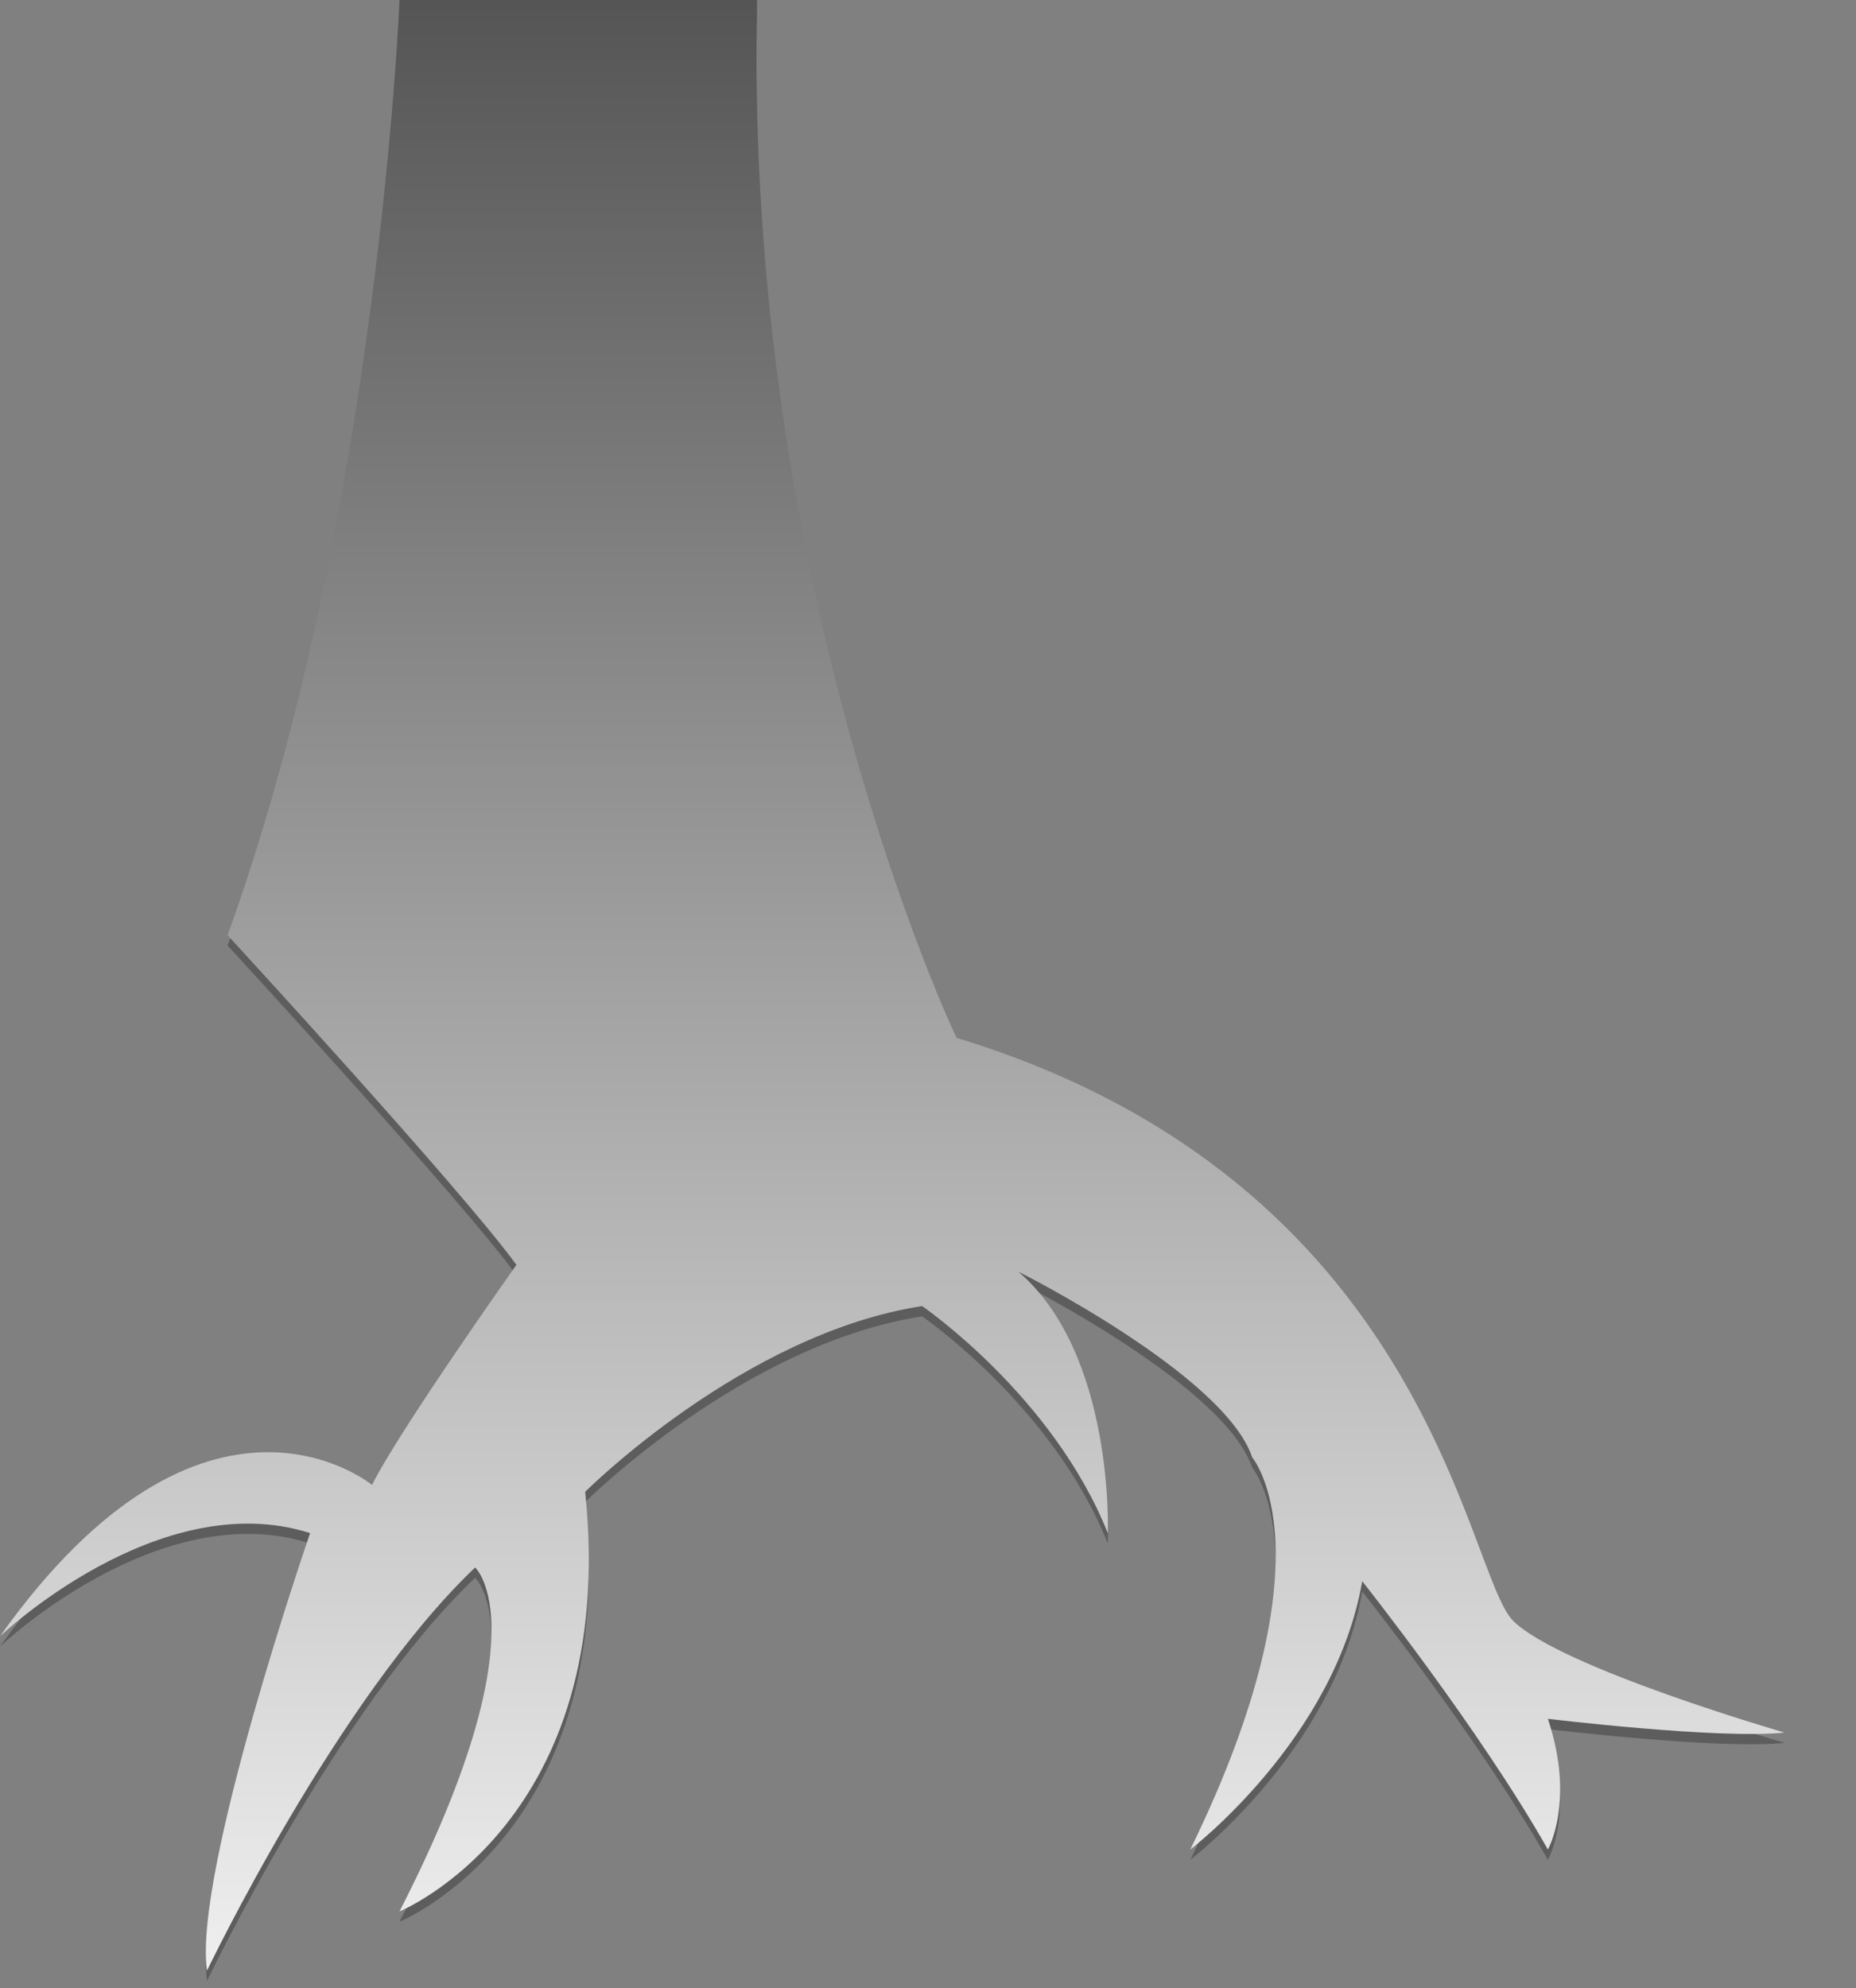 <?xml version="1.0" encoding="utf-8"?>
<!-- Generator: Adobe Illustrator 17.0.0, SVG Export Plug-In . SVG Version: 6.00 Build 0)  -->
<!DOCTYPE svg PUBLIC "-//W3C//DTD SVG 1.1//EN" "http://www.w3.org/Graphics/SVG/1.1/DTD/svg11.dtd">
<svg version="1.1" id="Layer_1" xmlns="http://www.w3.org/2000/svg" xmlns:xlink="http://www.w3.org/1999/xlink" x="0px" y="0px"
	 width="144.984px" height="155.25px" viewBox="-20 0 144.984 155.25" enable-background="new -20 0 144.984 155.25"
	 xml:space="preserve">
<rect x="-20" y="0" width="144.984" height="155.25" fill="#808080" stroke="none"/>
<path fill="#5D5D5D" d="M-20,128.586c0,0,12.406-11.818,24.224-8.058c0,0-9.132,26.456-8.058,34.178c0,0,10.206-21.286,20.95-31.492
	c0,0,5.372,4.835-5.909,26.859c0,0,17.19-6.983,14.504-32.768c0,0,12.355-12.355,26.322-14.504c0,0,10.206,6.983,14.504,17.727
	c0,0,0.537-13.967-6.983-20.413c0,0,16.115,8.058,18.264,14.504c0,0,6.446,7.52-4.835,30.619c0,0,11.281-8.595,13.429-20.95
	c0,0,9.132,11.482,14.504,20.95c0,0,2.149-3.76,0-10.206c0,0,13.327,1.612,18.481,1.074c0,0-17.407-5.036-21.167-8.695
	s-6.446-34.279-43.511-45.559c0,0-16.652-34.782-15.578-81.046H11.208c0,0-1.612,40.31-13.429,73.033
	c0,0,18.264,19.831,22.561,25.74c0,0-9.132,12.892-11.281,17.19C9.059,116.768-3.936,106.025-20,128.586z"/>
<linearGradient id="SVGID_1_" gradientUnits="userSpaceOnUse" x1="49.699" y1="169.68" x2="49.699" y2="-84.45">
	<stop  offset="0" style="stop-color:#FFFFFF"/>
	<stop  offset="1" style="stop-color:#000000"/>
</linearGradient>
<path fill="url(#SVGID_1_)" d="M-20,127.781c0,0,12.406-11.818,24.224-8.058c0,0-9.132,26.456-8.058,34.178
	c0,0,10.206-21.286,20.95-31.492c0,0,5.372,4.835-5.909,26.859c0,0,17.19-6.983,14.504-32.768c0,0,12.355-12.355,26.322-14.504
	c0,0,10.206,6.983,14.504,17.727c0,0,0.537-13.967-6.983-20.413c0,0,16.115,8.058,18.264,14.504c0,0,6.446,7.52-4.835,30.619
	c0,0,11.281-8.595,13.429-20.95c0,0,9.132,11.482,14.504,20.95c0,0,2.149-3.76,0-10.206c0,0,13.327,1.612,18.481,1.074
	c0,0-17.407-5.036-21.167-8.695c-3.76-3.66-6.446-34.279-43.511-45.559c0,0-16.652-34.782-15.578-81.046H11.208
	c0,0-1.612,40.31-13.429,73.033c0,0,18.264,19.831,22.561,25.74c0,0-9.132,12.892-11.281,17.19
	C9.059,115.963-3.936,105.219-20,127.781z"/>
</svg>
